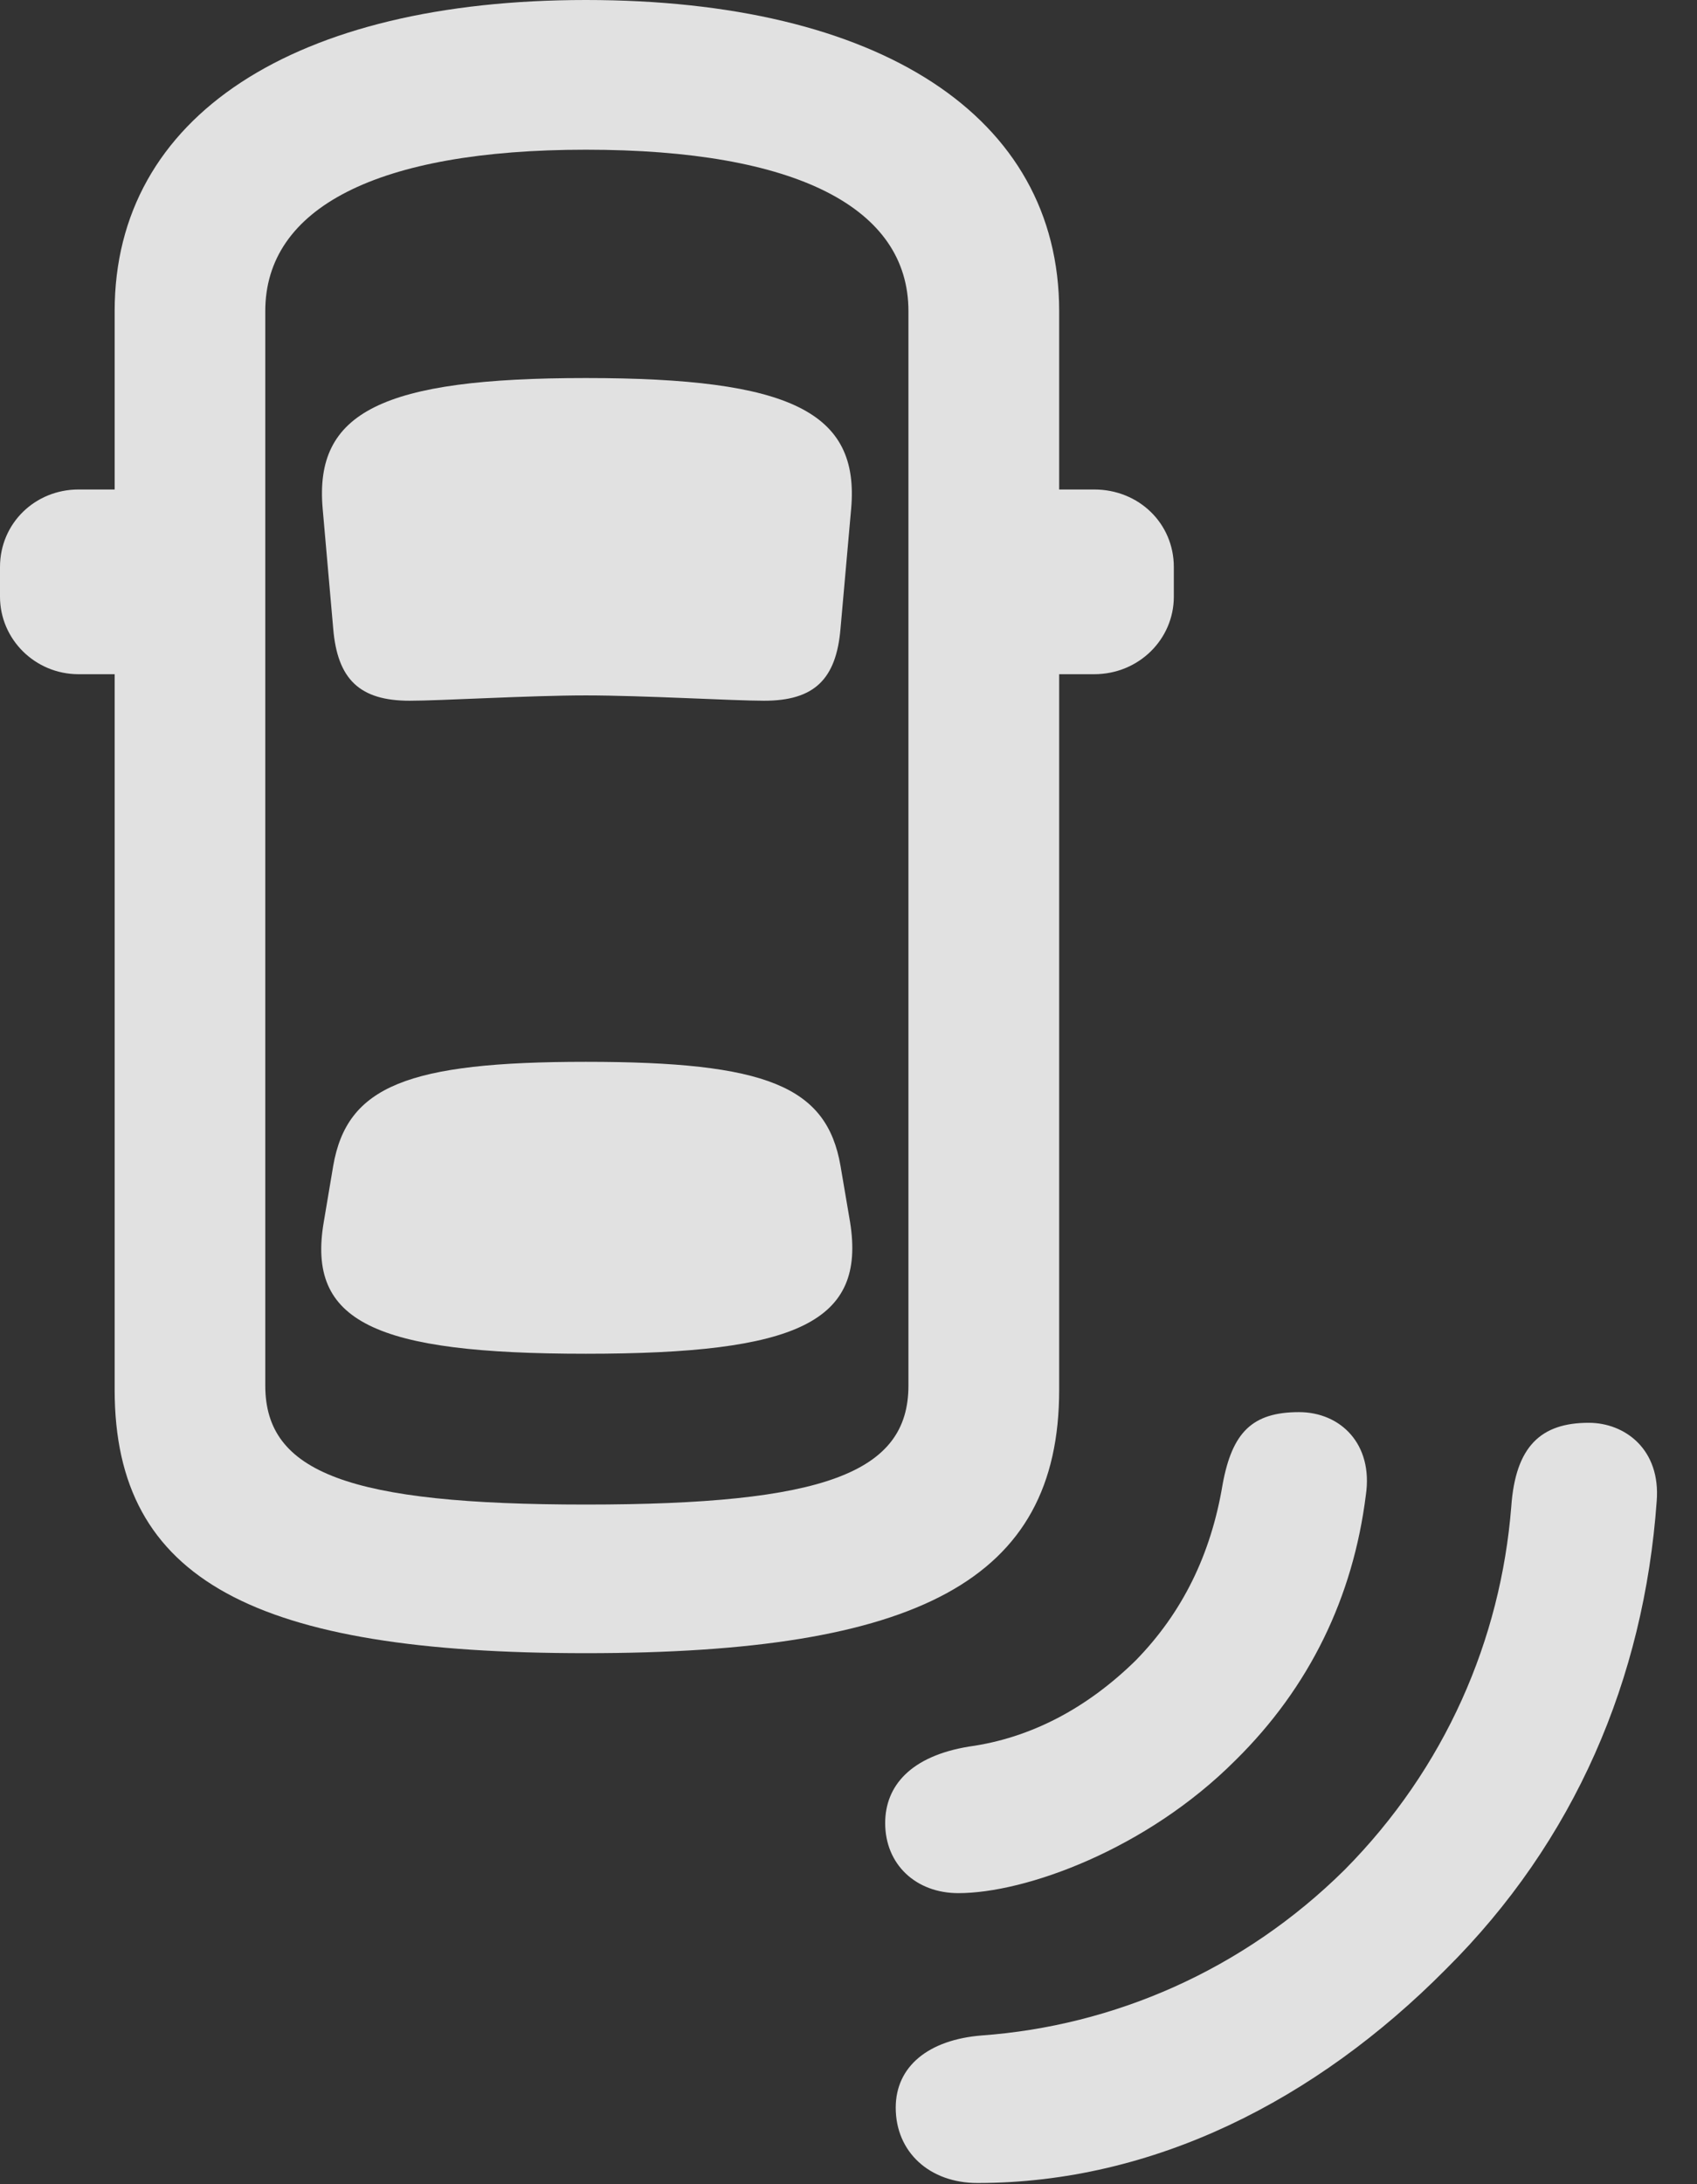 <?xml version="1.0" encoding="UTF-8"?>
<!--Generator: Apple Native CoreSVG 232.5-->
<!DOCTYPE svg
PUBLIC "-//W3C//DTD SVG 1.1//EN"
       "http://www.w3.org/Graphics/SVG/1.1/DTD/svg11.dtd">
<svg version="1.1" xmlns="http://www.w3.org/2000/svg" xmlns:xlink="http://www.w3.org/1999/xlink" width="15.615" height="20.088">
 <rect width="100%" height="100%" fill="#333333" stroke="none"/>
 <g>
  <rect height="20.088" opacity="0" width="15.615" x="0" y="0"/>
  <path d="M13.301 18.115C14.492 16.934 15.127 15.44 15.244 13.809C15.283 13.33 14.951 13.086 14.619 13.086C14.18 13.086 13.945 13.301 13.906 13.857C13.809 15.078 13.301 16.26 12.373 17.197C11.435 18.125 10.244 18.633 9.033 18.721C8.545 18.76 8.242 19.004 8.242 19.385C8.242 19.795 8.555 20.078 8.994 20.078C10.615 20.078 12.109 19.316 13.301 18.115Z" fill="#ffffff" fill-opacity="0.85"/>
  <path d="M11.367 16.191C12.051 15.518 12.451 14.688 12.568 13.75C12.637 13.281 12.334 12.988 11.953 12.988C11.523 12.988 11.338 13.174 11.25 13.652C11.143 14.297 10.879 14.834 10.449 15.273C10 15.713 9.482 15.986 8.916 16.064C8.379 16.152 8.145 16.426 8.145 16.768C8.145 17.148 8.428 17.412 8.818 17.412C9.434 17.412 10.547 17.012 11.367 16.191Z" fill="#ffffff" fill-opacity="0.85"/>
  <path d="M5.391 15.205C8.438 15.205 9.746 14.541 9.746 12.783L9.746 2.861C9.746 1.064 8.086 0 5.391 0C2.715 0 1.055 1.064 1.055 2.861L1.055 12.783C1.055 14.541 2.354 15.205 5.391 15.205ZM5.391 13.838C3.213 13.838 2.441 13.545 2.441 12.744L2.441 2.861C2.441 1.914 3.467 1.377 5.391 1.377C7.334 1.377 8.359 1.914 8.359 2.861L8.359 12.744C8.359 13.545 7.588 13.838 5.391 13.838ZM5.391 6.396C5.918 6.396 6.748 6.445 7.031 6.445C7.49 6.445 7.695 6.25 7.734 5.781L7.832 4.678C7.91 3.789 7.275 3.477 5.391 3.477C3.516 3.477 2.891 3.789 2.969 4.678L3.066 5.781C3.105 6.25 3.311 6.445 3.77 6.445C4.053 6.445 4.873 6.396 5.391 6.396ZM5.391 12.451C7.344 12.451 7.969 12.158 7.822 11.24L7.734 10.723C7.607 9.99 7.051 9.766 5.391 9.766C3.75 9.766 3.193 9.99 3.066 10.723L2.979 11.24C2.822 12.158 3.447 12.451 5.391 12.451ZM1.787 6.201L1.787 4.502L0.723 4.502C0.322 4.502 0 4.814 0 5.215L0 5.488C0 5.879 0.322 6.201 0.723 6.201ZM9.004 6.201L10.068 6.201C10.479 6.201 10.801 5.879 10.801 5.488L10.801 5.215C10.801 4.814 10.479 4.502 10.068 4.502L9.004 4.502Z" fill="#ffffff" fill-opacity="0.85"/>
 </g>
</svg>
